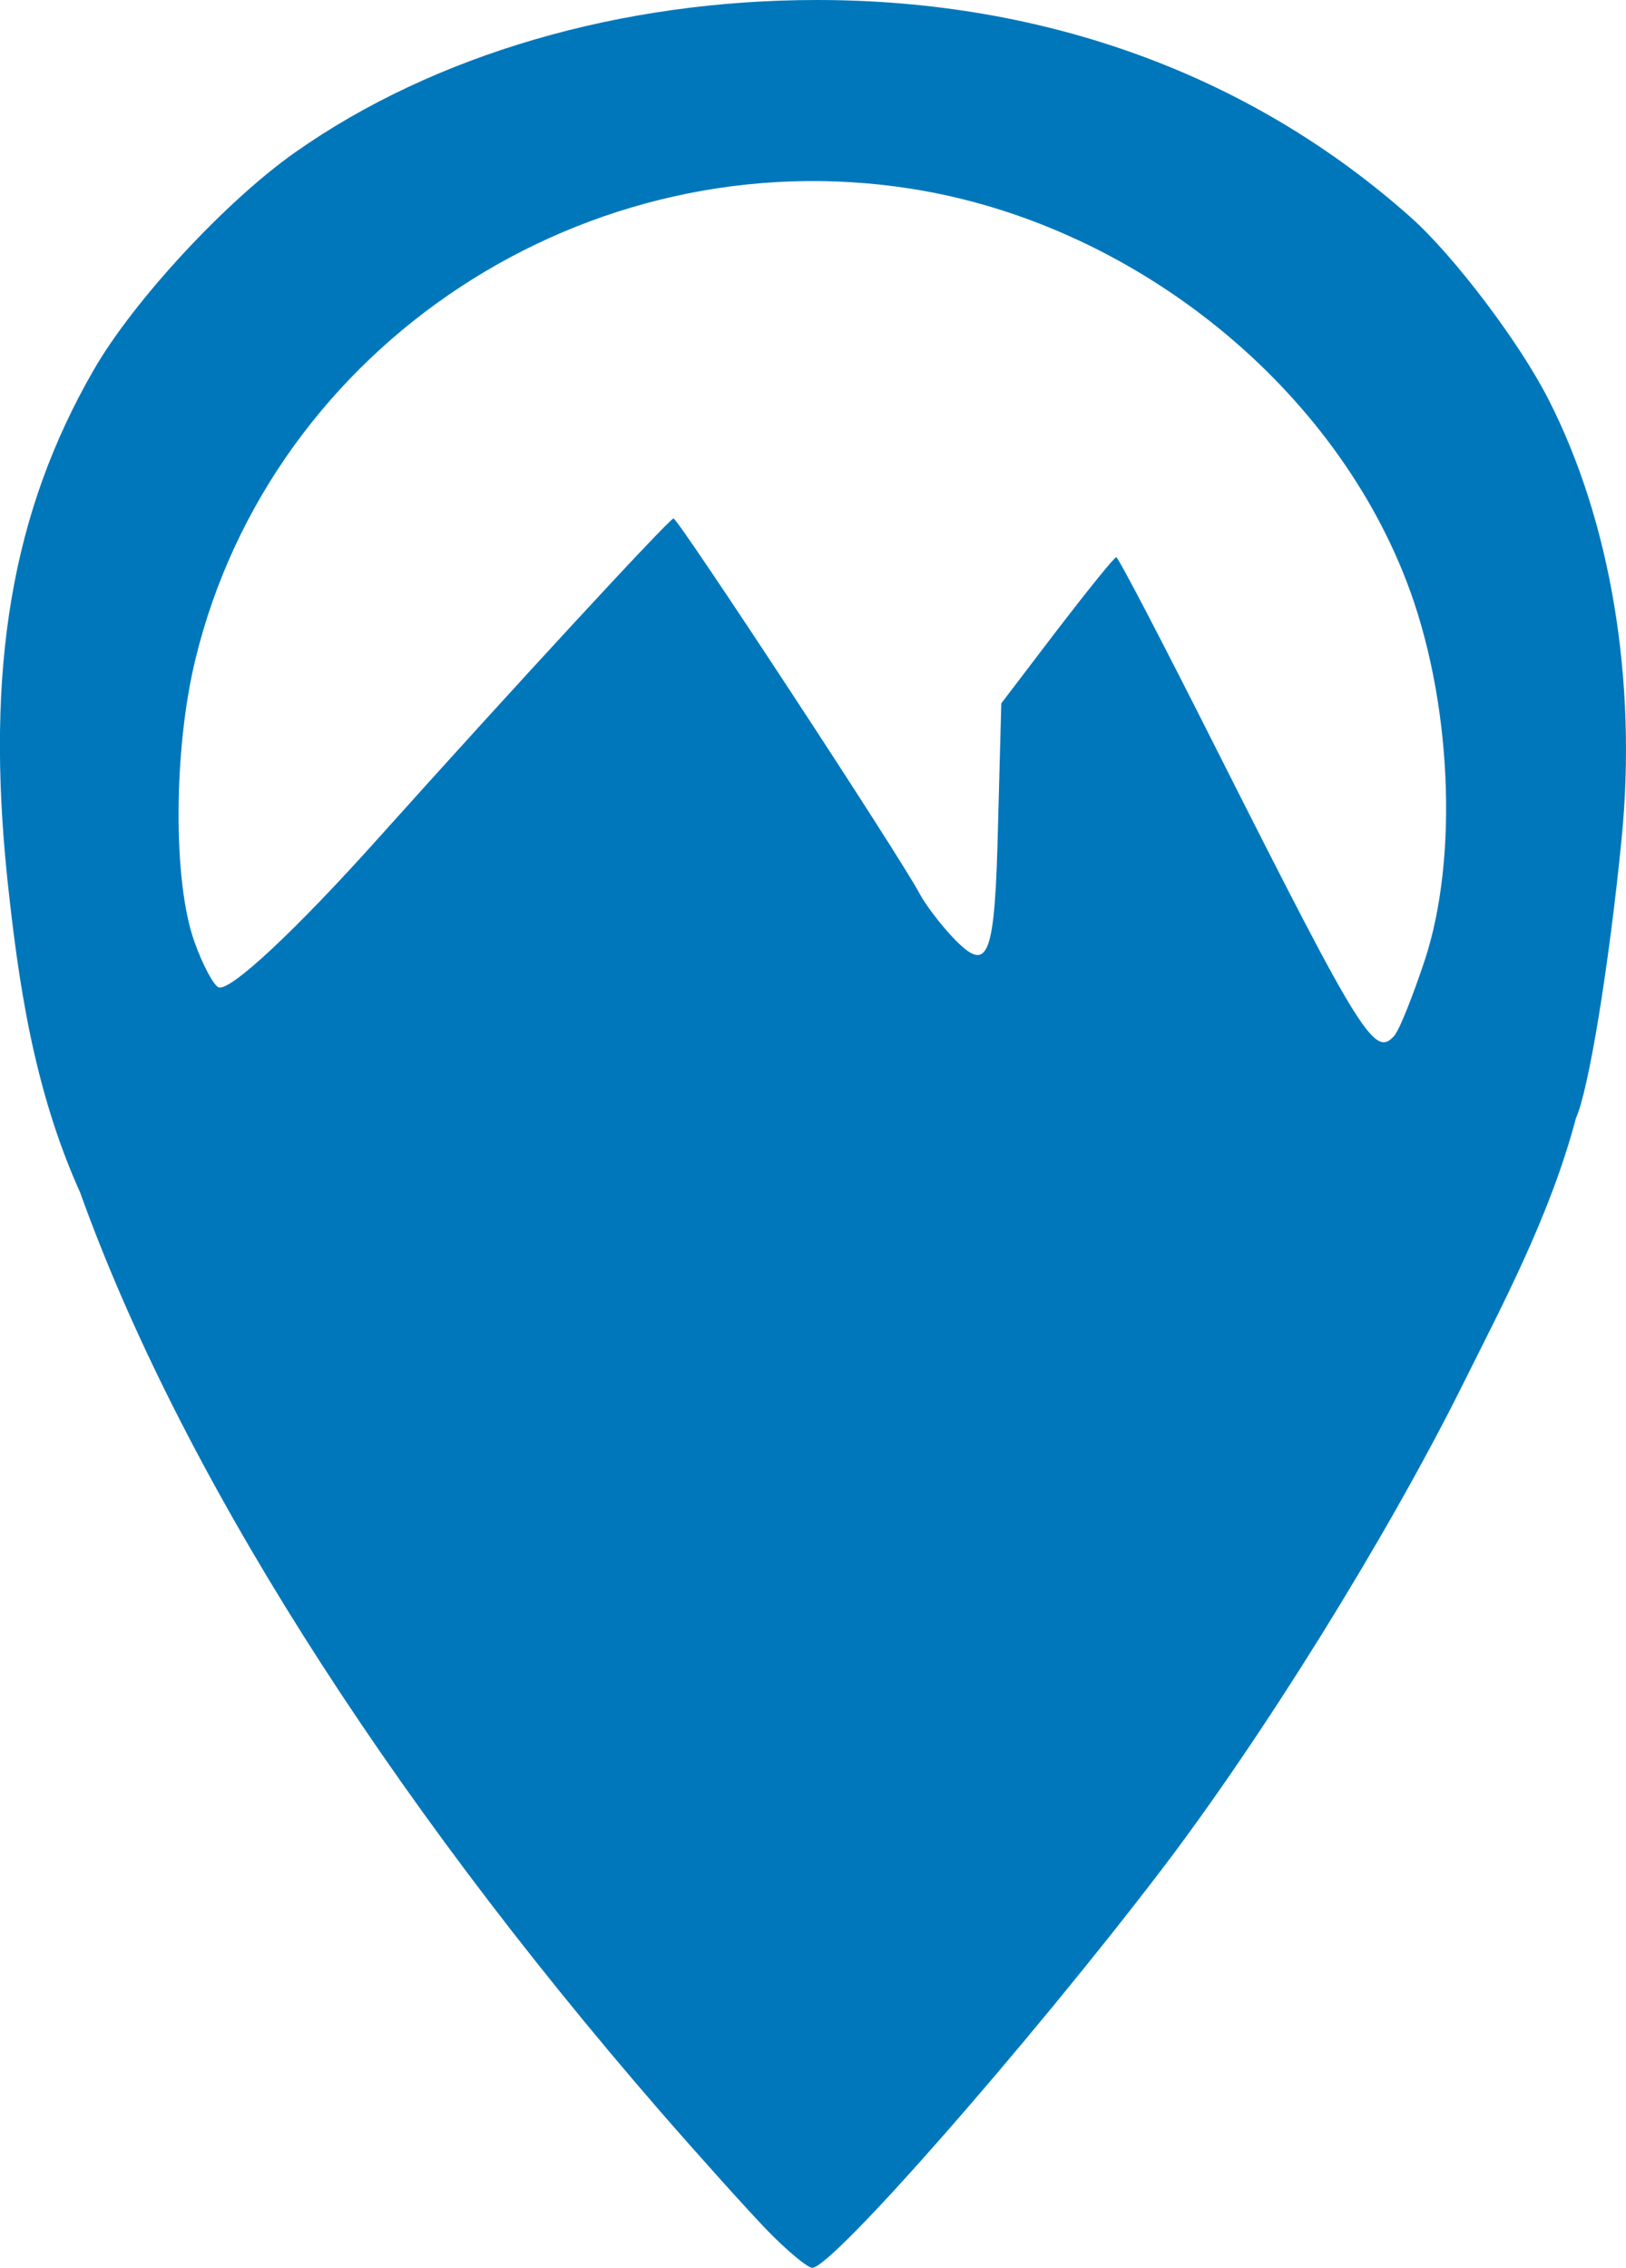 <?xml version="1.0" encoding="UTF-8" standalone="no"?>
<svg
   xmlns:osb="http://www.openswatchbook.org/uri/2009/osb"
   xmlns:dc="http://purl.org/dc/elements/1.1/"
   xmlns:cc="http://creativecommons.org/ns#"
   xmlns:rdf="http://www.w3.org/1999/02/22-rdf-syntax-ns#"
   xmlns:svg="http://www.w3.org/2000/svg"
   xmlns="http://www.w3.org/2000/svg"
   xmlns:sodipodi="http://sodipodi.sourceforge.net/DTD/sodipodi-0.dtd"
   xmlns:inkscape="http://www.inkscape.org/namespaces/inkscape"
   sodipodi:docname="bluepin.svg"
   inkscape:version="1.0 (4035a4fb49, 2020-05-01)"
   id="svg8"
   version="1.1"
   viewBox="0 0 6.632 9.247"
   height="34.949"
   width="25.066">
  <defs
     id="defs2">
    <linearGradient
       osb:paint="solid"
       id="linearGradient913">
      <stop
         id="stop911"
         offset="0"
         style="stop-color:#ed0376;stop-opacity:1;" />
    </linearGradient>
  </defs>
  <sodipodi:namedview
     inkscape:window-maximized="1"
     inkscape:window-y="-8"
     inkscape:window-x="-8"
     inkscape:window-height="837"
     inkscape:window-width="1600"
     units="px"
     fit-margin-bottom="0"
     fit-margin-right="0"
     fit-margin-left="0"
     fit-margin-top="0"
     showgrid="false"
     inkscape:document-rotation="0"
     inkscape:current-layer="svg8"
     inkscape:document-units="mm"
     inkscape:cy="18.008577"
     inkscape:cx="-0.3257648"
     inkscape:zoom="18.546711"
     inkscape:pageshadow="2"
     inkscape:pageopacity="0.0"
     borderopacity="1.0"
     bordercolor="#666666"
     pagecolor="#ffffff"
     id="base" />
  <g
     transform="translate(-51.465,-186.949)"
     id="layer1"
     inkscape:groupmode="layer"
     inkscape:label="Layer 1" />
  <path
     sodipodi:nodetypes="scccscssscccsssscsscscccccccccsscc"
     id="path78"
     d="M 3.13,9.095 C 3.049,9.011 2.852,8.792 2.691,8.607 1.564,7.308 0.732,5.991 0.327,4.863 0.135,4.437 0.074,3.996 0.03,3.585 -0.06,2.723 0.048,2.087 0.383,1.507 0.545,1.226 0.921,0.82 1.204,0.621 1.771,0.222 2.533,0 3.332,0 4.266,0 5.104,0.307 5.755,0.887 5.929,1.042 6.197,1.395 6.315,1.627 6.57,2.125 6.678,2.775 6.614,3.422 6.563,3.936 6.48,4.445 6.428,4.559 6.322,4.96 6.123,5.33 5.964,5.65 5.655,6.27 5.147,7.088 4.732,7.631 4.188,8.343 3.394,9.247 3.313,9.247 c -0.019,0 -0.101,-0.068 -0.183,-0.152 z M 5.692,4.215 C 5.71,4.193 5.763,4.06 5.81,3.919 5.951,3.496 5.921,2.846 5.736,2.368 5.422,1.554 4.61,0.911 3.719,0.77 2.395,0.561 1.109,1.405 0.797,2.688 0.707,3.057 0.705,3.596 0.793,3.84 c 0.034,0.096 0.079,0.179 0.099,0.186 C 0.94,4.042 1.204,3.796 1.542,3.419 2.088,2.81 2.729,2.116 2.747,2.114 c 0.018,-0.002 0.926,1.381 1.005,1.532 0.023,0.043 0.083,0.122 0.133,0.175 0.147,0.155 0.173,0.092 0.186,-0.469 L 4.084,2.868 4.311,2.57 C 4.437,2.406 4.545,2.272 4.553,2.272 c 0.008,0 0.19,0.349 0.405,0.776 0.606,1.201 0.651,1.272 0.735,1.168 z"
     style="fill:#0077bb;stroke-width:0.032;fill-opacity:1" />
</svg>
